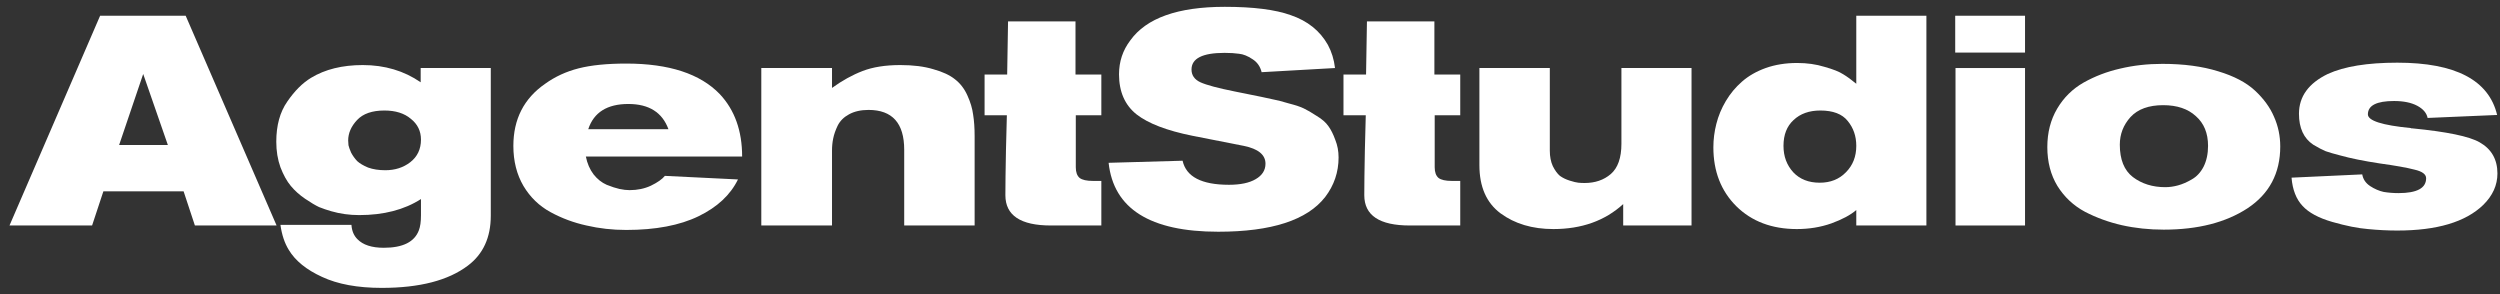 <svg width="255" height="30" viewBox="0 0 255 30" fill="none" xmlns="http://www.w3.org/2000/svg">
<rect x="0" y="0" width="255" height="30" fill="#333333" stroke="none"/>
<path d="M28.212 23H19.879L18.727 19.515H10.545L9.393 23H0.969L10.212 1.605H18.939L28.212 23ZM17.121 14.788L14.606 7.545L12.151 14.788H17.121Z" fill="white"/>
<path d="M50.06 6.939V22C50.06 24.222 49.283 25.919 47.727 27.091C45.727 28.606 42.797 29.364 38.939 29.364C36.474 29.364 34.444 28.99 32.847 28.243C31.252 27.515 30.12 26.596 29.453 25.485C29.029 24.798 28.746 23.95 28.605 22.939H35.848C35.888 23.546 36.09 24.03 36.454 24.394C37.019 24.98 37.918 25.273 39.151 25.273C41.09 25.273 42.282 24.677 42.727 23.485C42.868 23.121 42.939 22.616 42.939 21.97V20.303C41.242 21.394 39.141 21.939 36.636 21.939C35.646 21.939 34.696 21.808 33.787 21.545C33.363 21.424 32.949 21.283 32.544 21.121C32.161 20.939 31.686 20.657 31.12 20.273C30.555 19.889 30.07 19.454 29.666 18.97C29.262 18.485 28.908 17.848 28.605 17.06C28.322 16.273 28.181 15.404 28.181 14.454C28.181 12.798 28.554 11.434 29.302 10.363C30.049 9.272 30.858 8.464 31.726 7.939C33.161 7.07 34.918 6.636 36.999 6.636C39.242 6.636 41.212 7.222 42.909 8.393V6.939H50.06ZM42.939 14.242C42.939 13.373 42.595 12.666 41.908 12.121C41.242 11.555 40.343 11.272 39.211 11.272C37.959 11.272 37.029 11.595 36.423 12.242C35.817 12.889 35.514 13.585 35.514 14.333C35.514 14.454 35.524 14.616 35.545 14.818C35.585 15 35.676 15.252 35.817 15.575C35.979 15.879 36.181 16.161 36.423 16.424C36.686 16.666 37.06 16.889 37.545 17.091C38.05 17.273 38.636 17.363 39.302 17.363C40.292 17.363 41.141 17.091 41.848 16.545C42.575 15.979 42.939 15.212 42.939 14.242Z" fill="white"/>
<path d="M75.698 15.969H59.758C59.899 16.677 60.162 17.283 60.545 17.788C60.929 18.273 61.374 18.626 61.879 18.848C62.384 19.05 62.818 19.192 63.182 19.273C63.566 19.353 63.909 19.394 64.212 19.394C65.02 19.394 65.748 19.242 66.394 18.939C67.061 18.616 67.536 18.283 67.819 17.939L75.273 18.303C74.506 19.879 73.162 21.131 71.243 22.061C69.324 22.99 66.869 23.455 63.879 23.455C62.465 23.455 61.111 23.303 59.818 23C58.525 22.717 57.303 22.263 56.151 21.636C55 21.01 54.081 20.121 53.394 18.97C52.707 17.798 52.363 16.434 52.363 14.879C52.363 12.151 53.444 10.04 55.606 8.545C56.616 7.818 57.757 7.292 59.03 6.969C60.303 6.646 61.919 6.484 63.879 6.484C68.243 6.484 71.425 7.525 73.425 9.606C74.94 11.222 75.698 13.343 75.698 15.969ZM60 13.181H68.182C67.556 11.464 66.192 10.606 64.091 10.606C61.929 10.606 60.566 11.464 60 13.181Z" fill="white"/>
<path d="M84.865 6.939V8.969C85.896 8.222 86.936 7.646 87.987 7.242C89.037 6.838 90.32 6.636 91.835 6.636C93.149 6.636 94.27 6.777 95.199 7.06C96.149 7.323 96.886 7.666 97.411 8.09C97.957 8.515 98.381 9.07 98.684 9.757C98.987 10.424 99.179 11.07 99.26 11.697C99.361 12.323 99.412 13.06 99.412 13.909V23H92.229V15.272C92.229 12.565 91.017 11.212 88.593 11.212C87.805 11.212 87.138 11.363 86.593 11.666C86.067 11.949 85.684 12.333 85.441 12.818C85.219 13.283 85.067 13.717 84.987 14.121C84.906 14.505 84.865 14.919 84.865 15.363V23H77.653V6.939H84.865Z" fill="white"/>
<path d="M112.337 23H107.185C104.094 23 102.549 21.97 102.549 19.909C102.549 18.858 102.569 17.323 102.609 15.303C102.67 13.262 102.7 12.08 102.7 11.757H100.427V7.605H102.731C102.771 4.716 102.801 2.908 102.821 2.181H109.701V7.605H112.337V11.757H109.731V17.06C109.731 17.566 109.862 17.929 110.125 18.151C110.387 18.353 110.842 18.454 111.488 18.454H112.337V23Z" fill="white"/>
<path d="M113.079 16.606L120.625 16.394C120.988 18.03 122.564 18.848 125.352 18.848C126.524 18.848 127.433 18.656 128.08 18.273C128.746 17.889 129.08 17.363 129.08 16.697C129.08 15.788 128.342 15.181 126.867 14.879L121.625 13.848C119.019 13.323 117.12 12.596 115.928 11.666C114.736 10.717 114.14 9.353 114.14 7.575C114.14 6.282 114.523 5.131 115.291 4.12C116.928 1.838 120.14 0.696 124.928 0.696C127.837 0.696 130.08 0.979 131.656 1.545C133.373 2.13 134.635 3.141 135.444 4.575C135.827 5.282 136.07 6.07 136.171 6.939L128.686 7.363C128.544 6.777 128.231 6.333 127.746 6.03C127.261 5.706 126.807 5.525 126.383 5.484C125.979 5.424 125.484 5.393 124.898 5.393C122.655 5.393 121.534 5.959 121.534 7.09C121.534 7.676 121.837 8.111 122.443 8.393C123.069 8.676 124.241 8.989 125.958 9.333L128.655 9.878C129.342 10.02 129.807 10.121 130.049 10.181C130.292 10.222 130.757 10.343 131.443 10.545C132.151 10.727 132.666 10.899 132.989 11.06C133.332 11.222 133.767 11.474 134.292 11.818C134.837 12.141 135.242 12.495 135.504 12.878C135.767 13.242 135.999 13.707 136.201 14.272C136.423 14.818 136.535 15.414 136.535 16.06C136.535 17.555 136.08 18.899 135.171 20.091C133.332 22.455 129.696 23.636 124.261 23.636C117.311 23.636 113.584 21.293 113.079 16.606Z" fill="white"/>
<path d="M148.945 23H143.793C140.702 23 139.157 21.97 139.157 19.909C139.157 18.858 139.177 17.323 139.217 15.303C139.278 13.262 139.308 12.08 139.308 11.757H137.035V7.605H139.338C139.379 4.716 139.409 2.908 139.429 2.181H146.308V7.605H148.945V11.757H146.339V17.06C146.339 17.566 146.47 17.929 146.733 18.151C146.995 18.353 147.45 18.454 148.096 18.454H148.945V23Z" fill="white"/>
<path d="M172.536 23H165.566V20.818C163.708 22.515 161.334 23.364 158.445 23.364C156.303 23.364 154.505 22.828 153.051 21.758C151.616 20.687 150.899 19.05 150.899 16.848V6.939H158.081V15.363C158.081 15.969 158.182 16.495 158.384 16.939C158.606 17.384 158.849 17.717 159.112 17.939C159.394 18.141 159.728 18.303 160.112 18.424C160.495 18.545 160.788 18.616 160.99 18.636C161.192 18.656 161.405 18.666 161.627 18.666C162.698 18.666 163.586 18.363 164.294 17.757C165.021 17.131 165.385 16.101 165.385 14.666V6.939H172.536V23Z" fill="white"/>
<path d="M196.493 23H189.341V21.424C188.755 21.929 187.906 22.384 186.795 22.788C185.704 23.172 184.533 23.364 183.28 23.364C180.734 23.364 178.674 22.586 177.098 21.03C175.542 19.475 174.764 17.475 174.764 15.03C174.764 14.222 174.865 13.424 175.067 12.636C175.27 11.828 175.593 11.05 176.037 10.303C176.482 9.555 177.027 8.898 177.674 8.333C178.34 7.747 179.148 7.282 180.098 6.939C181.068 6.595 182.138 6.424 183.31 6.424C184.32 6.424 185.25 6.555 186.098 6.818C186.967 7.06 187.603 7.312 188.007 7.575C188.411 7.818 188.856 8.141 189.341 8.545V1.605H196.493V23ZM189.341 14.879C189.341 13.889 189.048 13.04 188.462 12.333C187.896 11.626 186.967 11.272 185.674 11.272C184.543 11.272 183.634 11.595 182.947 12.242C182.26 12.868 181.916 13.747 181.916 14.879C181.916 15.949 182.25 16.848 182.916 17.576C183.583 18.283 184.482 18.636 185.613 18.636C186.704 18.636 187.593 18.283 188.28 17.576C188.987 16.869 189.341 15.969 189.341 14.879Z" fill="white"/>
<path d="M206.553 5.363H199.432V1.605H206.553V5.363ZM206.553 23H199.462V6.939H206.553V23Z" fill="white"/>
<path d="M208.827 15C208.827 13.525 209.16 12.222 209.827 11.09C210.493 9.959 211.392 9.07 212.524 8.424C213.675 7.777 214.918 7.302 216.251 6.999C217.605 6.676 219.039 6.514 220.554 6.514C222.736 6.514 224.635 6.767 226.252 7.272C227.868 7.757 229.12 8.414 230.009 9.242C230.898 10.07 231.545 10.959 231.949 11.909C232.373 12.858 232.585 13.868 232.585 14.939C232.585 17.666 231.474 19.768 229.252 21.242C227.029 22.697 224.181 23.424 220.706 23.424C219.211 23.424 217.786 23.273 216.433 22.97C215.1 22.667 213.847 22.212 212.675 21.606C211.503 20.98 210.564 20.101 209.857 18.97C209.17 17.838 208.827 16.515 208.827 15ZM225.221 14.879C225.221 13.585 224.807 12.575 223.979 11.848C223.171 11.101 222.059 10.727 220.645 10.727C219.17 10.727 218.059 11.131 217.312 11.939C216.584 12.747 216.221 13.687 216.221 14.757C216.221 16.273 216.665 17.373 217.554 18.06C218.463 18.747 219.564 19.091 220.857 19.091C221.282 19.091 221.716 19.03 222.16 18.909C222.605 18.788 223.07 18.586 223.554 18.303C224.059 18.02 224.464 17.586 224.767 17C225.07 16.394 225.221 15.687 225.221 14.879Z" fill="white"/>
<path d="M233.737 18.121L240.949 17.788C241.03 18.273 241.293 18.666 241.737 18.97C242.202 19.273 242.667 19.475 243.131 19.576C243.616 19.657 244.121 19.697 244.646 19.697C246.525 19.697 247.465 19.192 247.465 18.182C247.465 17.778 247.071 17.485 246.283 17.303C245.515 17.101 244.323 16.889 242.707 16.666C241.111 16.424 239.768 16.151 238.677 15.848C238.05 15.687 237.565 15.545 237.222 15.424C236.878 15.283 236.454 15.06 235.949 14.757C235.464 14.434 235.101 14.01 234.858 13.485C234.616 12.959 234.495 12.333 234.495 11.606C234.495 9.848 235.474 8.494 237.434 7.545C239.111 6.777 241.475 6.393 244.525 6.393C250.465 6.393 253.859 8.171 254.708 11.727L247.616 12.03C247.515 11.525 247.162 11.111 246.556 10.787C245.95 10.464 245.162 10.303 244.192 10.303C242.414 10.303 241.525 10.757 241.525 11.666C241.525 12.313 242.98 12.777 245.889 13.06C245.909 13.08 245.929 13.091 245.95 13.091C245.99 13.091 246.02 13.091 246.04 13.091C249.576 13.434 251.869 13.909 252.92 14.515C254.132 15.202 254.738 16.262 254.738 17.697C254.738 18.889 254.253 19.959 253.283 20.909C251.485 22.646 248.566 23.515 244.525 23.515C243.556 23.515 242.555 23.465 241.525 23.364C240.515 23.283 239.303 23.041 237.889 22.636C236.495 22.232 235.484 21.687 234.858 21C234.212 20.313 233.838 19.353 233.737 18.121Z" fill="white"/>
</svg>
